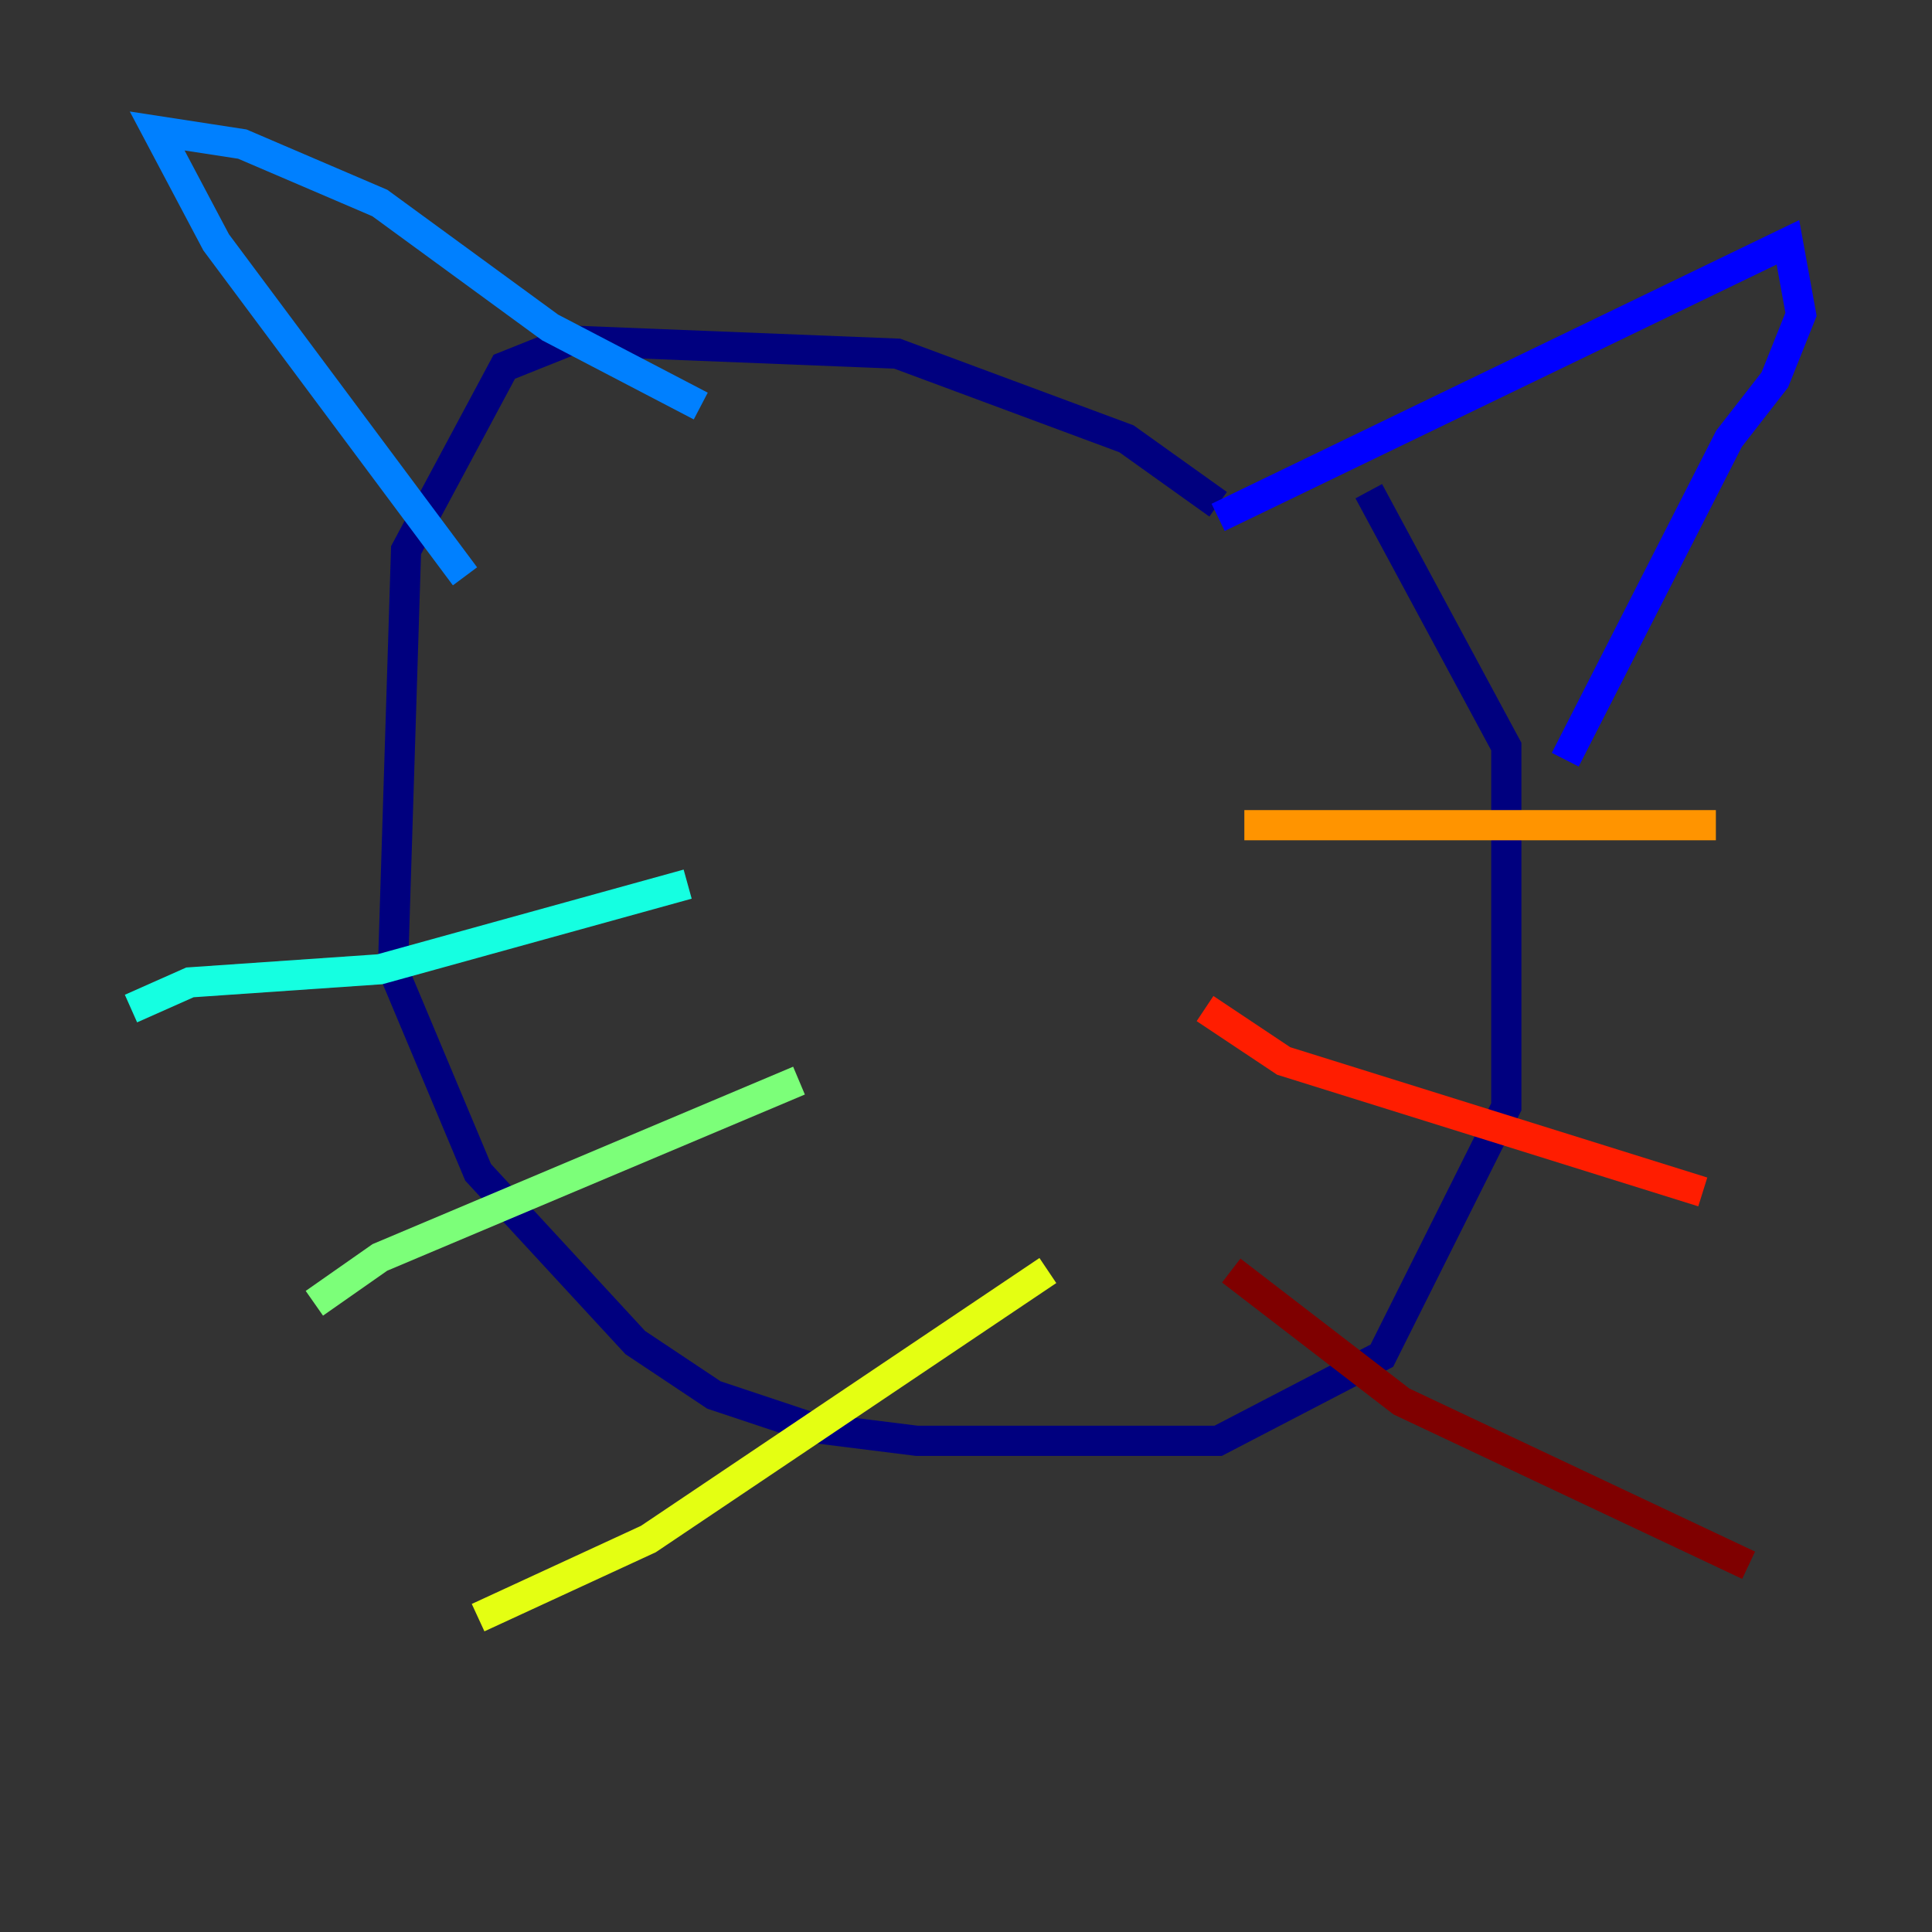 <?xml version="1.0" encoding="utf-8" ?>
<svg baseProfile="tiny" height="128" version="1.2" viewBox="0,0,128,128" width="128" xmlns="http://www.w3.org/2000/svg" xmlns:ev="http://www.w3.org/2001/xml-events" xmlns:xlink="http://www.w3.org/1999/xlink"><rect x="0" y="0" width="128" height="128" fill="#333333" stroke="none"/><defs /><polyline fill="none" points="80.705,33.41 74.63,29.071 59.444,23.43 37.749,22.563 33.41,24.298 26.902,36.447 26.034,64.217 31.675,77.668 42.088,88.949 47.295,92.42 53.803,94.59 60.746,95.458 80.705,95.458 91.552,89.817 99.797,73.329 99.797,49.464 90.685,32.542" stroke="#00007f" stroke-width="2" /><polyline fill="none" points="80.705,34.278 118.454,16.054 119.322,20.827 117.586,25.166 114.549,29.071 103.702,50.332" stroke="#0000ff" stroke-width="2" /><polyline fill="none" points="46.427,26.902 36.447,21.695 25.166,13.451 16.054,9.546 10.414,8.678 14.319,16.054 30.807,38.183" stroke="#0080ff" stroke-width="2" /><polyline fill="none" points="8.678,66.82 12.583,65.085 25.166,64.217 45.559,58.576" stroke="#15ffe1" stroke-width="2" /><polyline fill="none" points="20.827,86.346 25.166,83.308 52.936,71.593" stroke="#7cff79" stroke-width="2" /><polyline fill="none" points="31.675,107.173 42.956,101.966 69.424,84.176" stroke="#e4ff12" stroke-width="2" /><polyline fill="none" points="82.441,54.671 113.681,54.671" stroke="#ff9400" stroke-width="2" /><polyline fill="none" points="79.837,66.82 85.044,70.291 112.814,78.969" stroke="#ff1d00" stroke-width="2" /><polyline fill="none" points="81.573,84.176 92.854,92.854 115.851,103.702" stroke="#7f0000" stroke-width="2" /></svg>